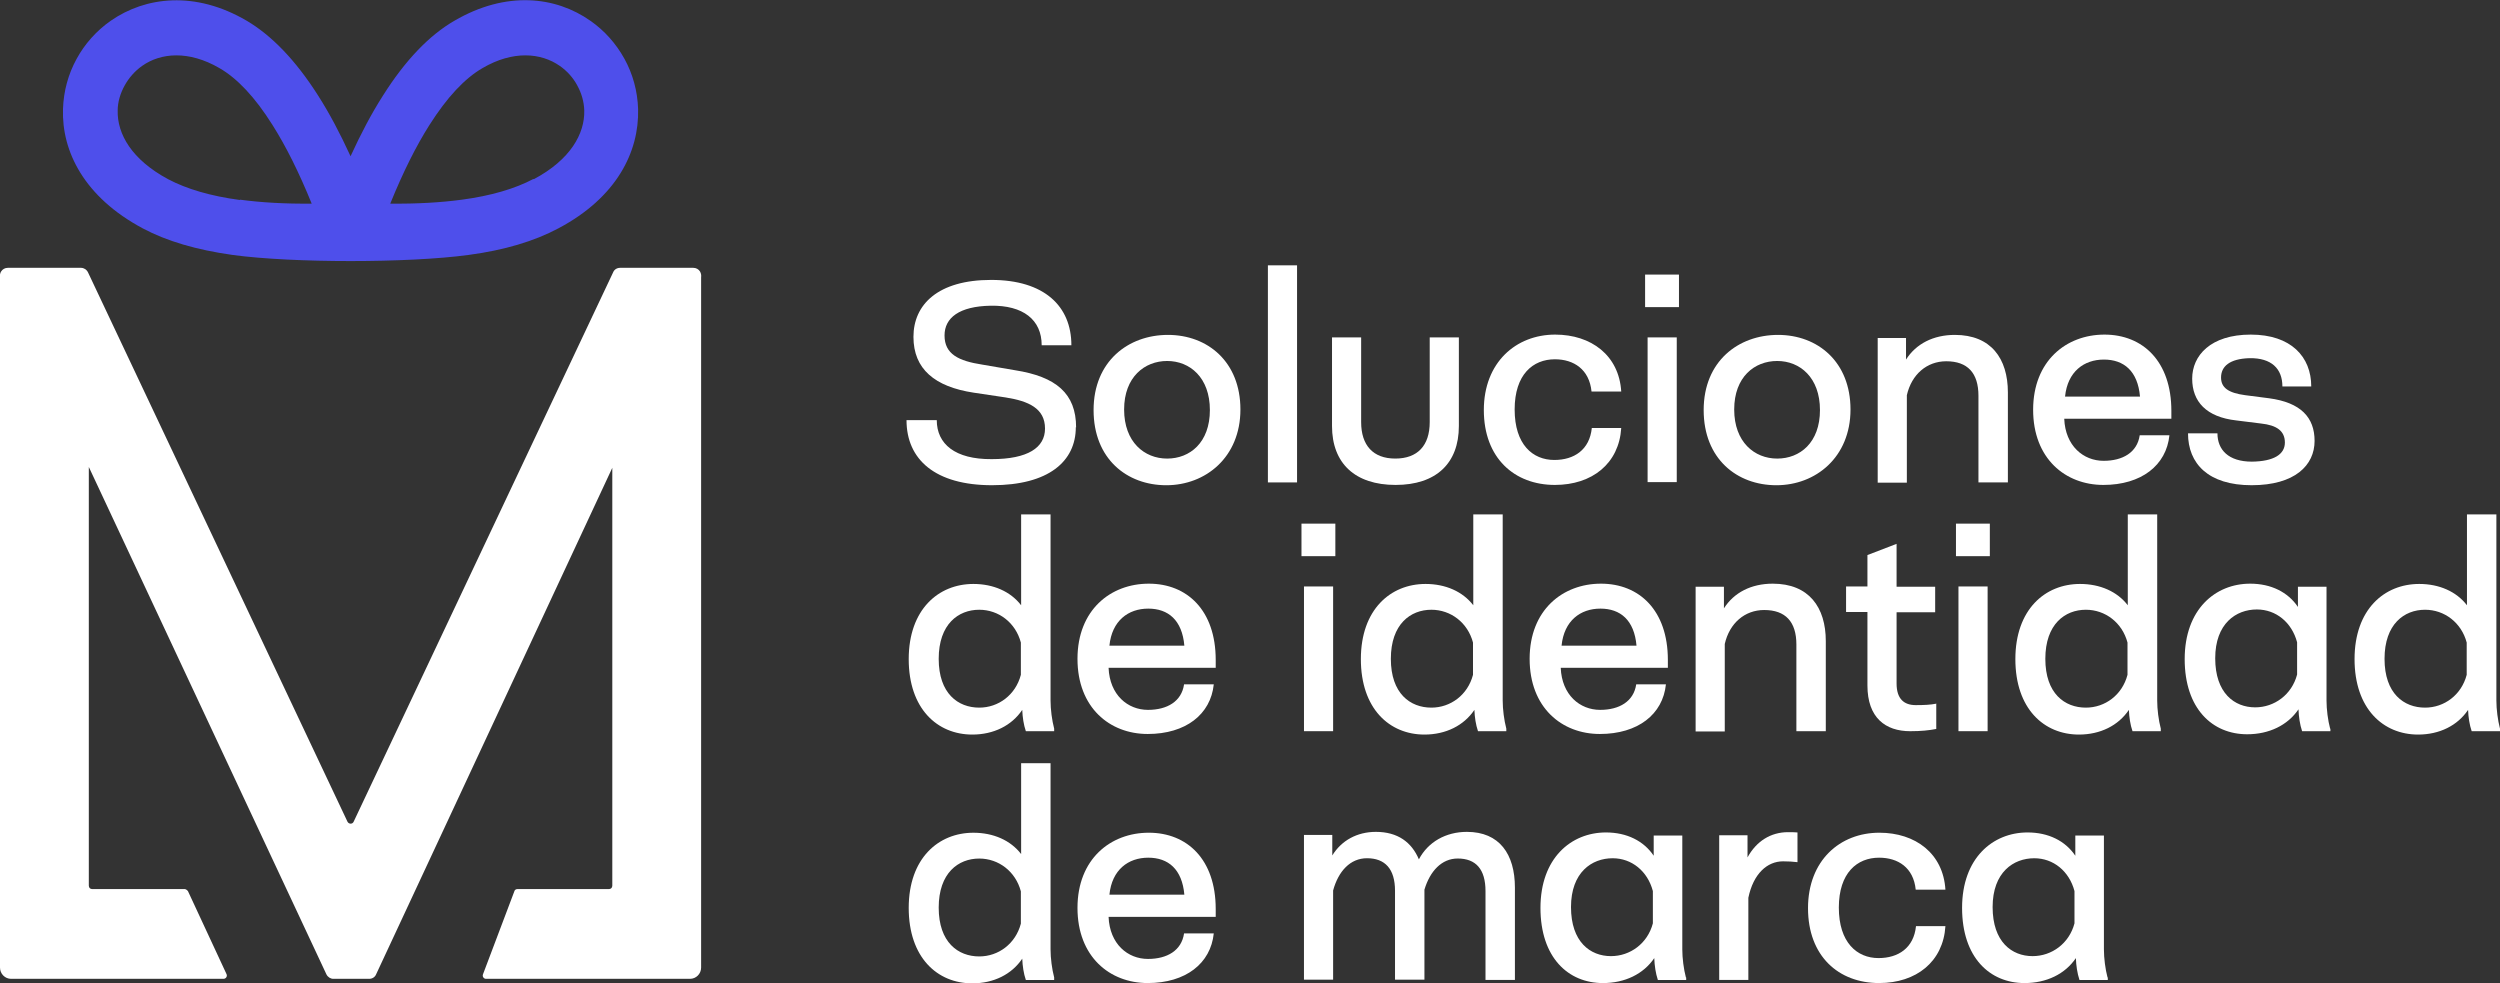 <svg width="150" height="59" viewBox="0 0 150 59" fill="none" xmlns="http://www.w3.org/2000/svg">
<rect x="0" y="0" width="150" height="59" fill="#333333" stroke="none"/>
<g clip-path="url(#clip0_98_40)">
<path d="M37.47 3.534C36.971 2.626 36.271 1.835 35.422 1.246C33.34 -0.218 30.376 -0.572 27.262 1.246C25.779 2.104 24.331 3.585 22.965 5.756C22.299 6.799 21.666 7.994 21.033 9.374C20.4 7.994 19.767 6.799 19.101 5.756C17.736 3.602 16.287 2.121 14.805 1.246C11.707 -0.572 8.726 -0.201 6.644 1.246C5.778 1.852 5.079 2.643 4.596 3.534C4.096 4.443 3.813 5.47 3.78 6.547C3.697 9.088 5.062 11.831 8.56 13.699C10.008 14.473 11.807 14.995 13.955 15.297C17.553 15.786 24.514 15.786 28.111 15.297C30.259 15.011 32.058 14.473 33.507 13.699C37.004 11.848 38.353 9.105 38.286 6.547C38.253 5.47 37.97 4.443 37.47 3.534ZM14.388 11.999C12.64 11.764 11.207 11.343 10.092 10.754C7.893 9.576 7.027 8.028 7.061 6.631C7.061 6.109 7.227 5.588 7.477 5.133C7.727 4.679 8.093 4.258 8.526 3.955C9.642 3.164 11.324 3.013 13.173 4.09C14.222 4.696 15.288 5.806 16.354 7.506C17.153 8.768 17.936 10.333 18.702 12.218C17.103 12.235 15.671 12.151 14.405 11.982M32.008 10.737C30.892 11.326 29.46 11.747 27.711 11.982C26.446 12.151 25.013 12.235 23.415 12.218C24.181 10.333 24.963 8.768 25.763 7.506C26.829 5.823 27.895 4.696 28.944 4.09C30.776 3.013 32.458 3.164 33.59 3.955C34.023 4.258 34.389 4.662 34.639 5.133C34.889 5.588 35.039 6.092 35.056 6.631C35.089 8.011 34.24 9.576 32.025 10.754" fill="#4E4FEB"/>
<path d="M42.067 16.642C42.084 16.525 42.067 16.407 42.001 16.289C41.917 16.154 41.768 16.07 41.601 16.07H37.205C37.021 16.07 36.855 16.171 36.788 16.34L21.217 49.306C21.15 49.458 20.934 49.458 20.851 49.306L5.279 16.34C5.196 16.171 5.03 16.07 4.863 16.07H0.466C0.3 16.07 0.15 16.154 0.067 16.289C0 16.39 -0.017 16.525 0 16.642C0 16.676 0 16.71 0 16.743V58.057C0 58.427 0.3 58.73 0.666 58.73H13.406C13.556 58.73 13.656 58.579 13.59 58.444L11.275 53.463C11.275 53.463 11.175 53.345 11.091 53.345H5.529C5.413 53.345 5.329 53.261 5.329 53.143V28.018L19.585 58.461C19.668 58.629 19.835 58.73 20.001 58.73H22.15C22.333 58.73 22.499 58.629 22.566 58.461L36.738 28.069V53.143C36.738 53.261 36.655 53.345 36.538 53.345H31.043C30.959 53.345 30.876 53.395 30.86 53.48L28.978 58.461C28.928 58.595 29.028 58.73 29.161 58.73H41.401C41.768 58.73 42.067 58.427 42.067 58.057V16.743C42.067 16.743 42.067 16.676 42.067 16.642Z" fill="#FFFFFF"/>
<path d="M64.549 25.63C64.549 27.683 62.917 29.113 59.52 29.113C56.123 29.113 54.391 27.582 54.391 25.209H56.206C56.206 26.64 57.305 27.565 59.503 27.548C61.668 27.548 62.701 26.858 62.701 25.714C62.701 24.502 61.718 24.065 60.336 23.846L58.421 23.56C56.089 23.206 54.807 22.146 54.807 20.211C54.807 18.276 56.273 16.795 59.47 16.795C62.667 16.795 64.283 18.377 64.283 20.716H62.501C62.501 19.184 61.385 18.309 59.437 18.343C57.555 18.377 56.672 19.067 56.672 20.127C56.672 21.254 57.522 21.658 58.937 21.877L60.902 22.214C63.367 22.601 64.566 23.61 64.566 25.647L64.549 25.63Z" fill="#FFFFFF"/>
<path d="M69.978 29.114C67.614 29.114 65.615 27.532 65.615 24.604C65.615 21.676 67.697 20.094 70.078 20.094C72.46 20.094 74.425 21.709 74.425 24.57C74.425 27.431 72.343 29.114 69.978 29.114ZM70.028 21.659C68.68 21.659 67.447 22.618 67.447 24.57C67.447 26.522 68.663 27.515 70.028 27.515C71.394 27.515 72.593 26.556 72.593 24.604C72.593 22.652 71.394 21.659 70.028 21.659Z" fill="#FFFFFF"/>
<path d="M76.074 15.92H77.823V28.945H76.074V15.92Z" fill="#FFFFFF"/>
<path d="M79.921 25.562V20.244H81.669V25.326C81.669 26.723 82.386 27.514 83.718 27.514C85.05 27.514 85.783 26.74 85.783 25.326V20.244H87.532V25.562C87.532 27.8 86.166 29.096 83.735 29.096C81.303 29.096 79.921 27.8 79.921 25.562Z" fill="#FFFFFF"/>
<path d="M89.03 24.603C89.03 21.742 90.962 20.076 93.31 20.076C95.475 20.076 97.141 21.322 97.274 23.492H95.492C95.359 22.163 94.426 21.557 93.294 21.557C91.978 21.557 90.879 22.466 90.879 24.569C90.879 26.673 91.961 27.598 93.26 27.598C94.443 27.598 95.375 26.993 95.509 25.68H97.274C97.141 27.817 95.525 29.096 93.294 29.096C90.862 29.096 89.03 27.481 89.03 24.603Z" fill="#FFFFFF"/>
<path d="M100.738 18.427H98.706V16.475H100.738V18.427ZM98.856 20.244H100.605V28.927H98.856V20.244Z" fill="#FFFFFF"/>
<path d="M106.583 29.114C104.218 29.114 102.22 27.532 102.22 24.604C102.22 21.676 104.301 20.094 106.683 20.094C109.064 20.094 111.03 21.709 111.03 24.57C111.03 27.431 108.948 29.114 106.583 29.114ZM106.633 21.659C105.267 21.659 104.052 22.618 104.052 24.57C104.052 26.522 105.267 27.515 106.633 27.515C107.999 27.515 109.198 26.556 109.198 24.604C109.198 22.652 107.999 21.659 106.633 21.659Z" fill="#FFFFFF"/>
<path d="M120.473 23.544V28.945H118.707V23.745C118.707 22.382 118.058 21.676 116.776 21.676C115.61 21.676 114.694 22.466 114.411 23.712V28.962H112.662V20.279H114.361V21.575C114.96 20.632 115.993 20.094 117.292 20.094C119.457 20.094 120.473 21.507 120.473 23.544Z" fill="#FFFFFF"/>
<path d="M130.298 25.125H123.854C123.92 26.757 125.003 27.649 126.218 27.649C127.367 27.649 128.233 27.144 128.383 26.117H130.165C129.982 27.918 128.483 29.096 126.202 29.096C123.92 29.096 121.988 27.514 121.988 24.586C121.988 21.658 123.97 20.076 126.268 20.076C128.566 20.076 130.282 21.675 130.282 24.654V25.125H130.298ZM123.903 23.795H128.4C128.267 22.264 127.434 21.574 126.235 21.574C125.036 21.574 124.053 22.297 123.903 23.795Z" fill="#FFFFFF"/>
<path d="M138.875 26.454C138.875 27.918 137.693 29.113 135.095 29.113C132.497 29.113 131.281 27.817 131.281 26H133.047C133.047 26.976 133.696 27.699 135.112 27.699C136.427 27.683 137.093 27.262 137.093 26.555C137.093 25.848 136.594 25.512 135.661 25.411L134.179 25.226C132.38 25.024 131.531 24.098 131.531 22.718C131.531 21.338 132.63 20.076 135.045 20.076C137.46 20.076 138.675 21.406 138.675 23.189H136.944C136.944 22.112 136.277 21.473 134.978 21.49C133.763 21.523 133.263 21.995 133.263 22.651C133.263 23.257 133.696 23.576 134.712 23.711L136.144 23.896C138.043 24.149 138.875 25.041 138.875 26.454Z" fill="#FFFFFF"/>
<path d="M63.25 43.72V43.872H61.551C61.418 43.484 61.352 43.03 61.335 42.593C60.702 43.535 59.62 44.074 58.337 44.074C56.239 44.074 54.523 42.525 54.523 39.547C54.523 36.568 56.305 35.037 58.404 35.037C59.603 35.037 60.635 35.491 61.268 36.316V30.863H63.033V42.037C63.033 42.559 63.117 43.215 63.25 43.72ZM61.252 40.523V38.554C60.935 37.359 59.919 36.585 58.754 36.585C57.504 36.585 56.322 37.443 56.322 39.53C56.322 41.617 57.488 42.458 58.754 42.458C59.903 42.458 60.935 41.701 61.252 40.489V40.523Z" fill="#FFFFFF"/>
<path d="M72.96 40.068H66.515C66.581 41.7 67.664 42.592 68.879 42.592C70.029 42.592 70.895 42.087 71.044 41.061H72.826C72.643 42.861 71.144 44.039 68.863 44.039C66.581 44.039 64.649 42.458 64.649 39.529C64.649 36.601 66.631 35.02 68.929 35.02C71.228 35.02 72.943 36.618 72.943 39.597V40.068H72.96ZM66.565 38.739H71.061C70.928 37.207 70.095 36.517 68.896 36.517C67.697 36.517 66.715 37.241 66.565 38.739Z" fill="#FFFFFF"/>
<path d="M80.121 33.37H78.089V31.418H80.121V33.37ZM78.239 35.188H79.987V43.871H78.239V35.188Z" fill="#FFFFFF"/>
<path d="M90.379 43.72V43.872H88.68C88.547 43.484 88.48 43.03 88.464 42.593C87.831 43.535 86.748 44.074 85.466 44.074C83.368 44.074 81.652 42.525 81.652 39.547C81.652 36.568 83.434 35.037 85.533 35.037C86.732 35.037 87.764 35.491 88.397 36.316V30.863H90.162V42.037C90.162 42.559 90.246 43.215 90.379 43.72ZM88.38 40.523V38.554C88.064 37.359 87.048 36.585 85.882 36.585C84.633 36.585 83.451 37.443 83.451 39.53C83.451 41.617 84.617 42.458 85.882 42.458C87.031 42.458 88.064 41.701 88.38 40.489V40.523Z" fill="#FFFFFF"/>
<path d="M100.089 40.068H93.644C93.71 41.7 94.793 42.592 96.008 42.592C97.157 42.592 98.023 42.087 98.173 41.061H99.955C99.772 42.861 98.273 44.039 95.992 44.039C93.71 44.039 91.778 42.458 91.778 39.529C91.778 36.601 93.76 35.02 96.058 35.02C98.356 35.02 100.072 36.618 100.072 39.597V40.068H100.089ZM93.694 38.739H98.19C98.057 37.207 97.224 36.517 96.025 36.517C94.826 36.517 93.843 37.241 93.694 38.739Z" fill="#FFFFFF"/>
<path d="M109.548 38.469V43.871H107.783V38.671C107.783 37.308 107.133 36.601 105.851 36.601C104.685 36.601 103.769 37.392 103.486 38.638V43.888H101.737V35.205H103.436V36.5C104.036 35.558 105.068 35.02 106.367 35.02C108.532 35.02 109.548 36.433 109.548 38.469Z" fill="#FFFFFF"/>
<path d="M116.176 42.206V43.737C115.743 43.822 115.277 43.872 114.611 43.872C113.128 43.872 112.046 43.064 112.046 41.129V36.72H110.764V35.189H112.046V33.304L113.795 32.631V35.206H116.11V36.737H113.795V41.011C113.795 41.937 114.244 42.307 114.944 42.307C115.427 42.307 115.826 42.29 116.159 42.223L116.176 42.206Z" fill="#FFFFFF"/>
<path d="M119.39 33.37H117.358V31.418H119.39V33.37ZM117.508 35.188H119.257V43.871H117.508V35.188Z" fill="#FFFFFF"/>
<path d="M129.648 43.72V43.872H127.95C127.817 43.484 127.75 43.03 127.733 42.593C127.1 43.535 126.018 44.074 124.736 44.074C122.637 44.074 120.922 42.525 120.922 39.547C120.922 36.568 122.704 35.037 124.802 35.037C126.001 35.037 127.034 35.491 127.667 36.316V30.863H129.432V42.037C129.432 42.559 129.515 43.215 129.648 43.72ZM127.65 40.523V38.554C127.334 37.359 126.318 36.585 125.152 36.585C123.903 36.585 122.72 37.443 122.72 39.53C122.72 41.617 123.886 42.458 125.152 42.458C126.301 42.458 127.334 41.701 127.65 40.489V40.523Z" fill="#FFFFFF"/>
<path d="M139.824 43.72V43.871H138.126C137.992 43.467 137.926 43.013 137.909 42.559C137.26 43.518 136.144 44.056 134.828 44.056C132.746 44.056 131.081 42.525 131.081 39.546C131.081 36.568 132.913 35.02 135.011 35.02C136.26 35.02 137.276 35.524 137.876 36.416V35.205H139.591V42.037C139.591 42.559 139.674 43.215 139.808 43.72H139.824ZM137.826 40.506V38.537C137.509 37.342 136.56 36.568 135.411 36.568C134.162 36.568 132.913 37.409 132.913 39.496C132.913 41.583 134.062 42.441 135.311 42.441C136.46 42.441 137.509 41.684 137.826 40.472V40.506Z" fill="#FFFFFF"/>
<path d="M150 43.72V43.872H148.301C148.168 43.484 148.101 43.03 148.085 42.593C147.452 43.535 146.369 44.074 145.087 44.074C142.989 44.074 141.273 42.525 141.273 39.547C141.273 36.568 143.055 35.037 145.154 35.037C146.353 35.037 147.385 35.491 148.018 36.316V30.863H149.783V42.037C149.783 42.559 149.867 43.215 150 43.72ZM148.002 40.523V38.554C147.685 37.359 146.669 36.585 145.503 36.585C144.254 36.585 143.072 37.443 143.072 39.53C143.072 41.617 144.238 42.458 145.503 42.458C146.653 42.458 147.685 41.701 148.002 40.489V40.523Z" fill="#FFFFFF"/>
<path d="M63.25 58.648V58.799H61.551C61.418 58.412 61.352 57.958 61.335 57.52C60.702 58.463 59.62 59.001 58.337 59.001C56.239 59.001 54.523 57.453 54.523 54.474C54.523 51.496 56.305 49.964 58.404 49.964C59.603 49.964 60.635 50.419 61.268 51.243V45.791H63.033V56.965C63.033 57.487 63.117 58.143 63.25 58.648ZM61.252 55.45V53.481C60.935 52.287 59.919 51.513 58.754 51.513C57.504 51.513 56.322 52.371 56.322 54.458C56.322 56.544 57.488 57.386 58.754 57.386C59.903 57.386 60.935 56.628 61.252 55.417V55.45Z" fill="#FFFFFF"/>
<path d="M72.96 55.011H66.515C66.581 56.644 67.664 57.536 68.879 57.536C70.029 57.536 70.895 57.031 71.044 56.004H72.826C72.643 57.805 71.144 58.983 68.863 58.983C66.581 58.983 64.649 57.401 64.649 54.473C64.649 51.545 66.631 49.963 68.929 49.963C71.228 49.963 72.943 51.562 72.943 54.54V55.011H72.96ZM66.565 53.682H71.061C70.928 52.151 70.095 51.461 68.896 51.461C67.697 51.461 66.715 52.184 66.565 53.682Z" fill="#ffffff"/>
<path d="M90.895 53.295V58.797H89.13V53.463C89.13 52.15 88.547 51.511 87.464 51.511C86.499 51.511 85.799 52.268 85.466 53.379V58.781H83.701V53.446C83.701 52.133 83.101 51.494 82.019 51.494C81.019 51.494 80.303 52.268 79.987 53.429V58.781H78.238V50.097H79.937V51.326C80.487 50.434 81.419 49.912 82.552 49.912C83.867 49.912 84.7 50.535 85.133 51.561C85.683 50.518 86.748 49.912 88.014 49.912C89.963 49.912 90.895 51.242 90.895 53.261V53.295Z" fill="#FFFFFF"/>
<path d="M101.171 58.648V58.799H99.472C99.339 58.395 99.272 57.941 99.256 57.486C98.606 58.446 97.49 58.984 96.175 58.984C94.093 58.984 92.428 57.453 92.428 54.474C92.428 51.495 94.26 49.947 96.358 49.947C97.607 49.947 98.623 50.452 99.222 51.344V50.132H100.938V56.965C100.938 57.486 101.021 58.143 101.154 58.648H101.171ZM99.172 55.433V53.464C98.856 52.27 97.907 51.495 96.758 51.495C95.509 51.495 94.26 52.337 94.26 54.424C94.26 56.51 95.409 57.368 96.658 57.368C97.807 57.368 98.856 56.611 99.172 55.4V55.433Z" fill="#FFFFFF"/>
<path d="M107.849 49.963V51.73C107.599 51.697 107.266 51.68 106.983 51.68C106.033 51.68 105.201 52.42 104.901 53.867V58.798H103.152V50.115H104.851V51.444C105.384 50.468 106.25 49.93 107.282 49.93C107.449 49.93 107.699 49.93 107.849 49.947V49.963Z" fill="#FFFFFF"/>
<path d="M108.481 54.49C108.481 51.629 110.397 49.963 112.761 49.963C114.926 49.963 116.592 51.208 116.725 53.379H114.943C114.81 52.05 113.877 51.461 112.745 51.461C111.429 51.461 110.33 52.369 110.33 54.456C110.33 56.543 111.413 57.485 112.711 57.485C113.894 57.485 114.827 56.879 114.96 55.567H116.725C116.592 57.704 114.976 58.983 112.745 58.983C110.313 58.983 108.481 57.367 108.481 54.49Z" fill="#FFFFFF"/>
<path d="M126.468 58.648V58.799H124.769C124.636 58.395 124.569 57.941 124.553 57.486C123.903 58.446 122.787 58.984 121.472 58.984C119.39 58.984 117.725 57.453 117.725 54.474C117.725 51.495 119.557 49.947 121.655 49.947C122.904 49.947 123.92 50.452 124.519 51.344V50.132H126.235V56.965C126.235 57.486 126.318 58.143 126.451 58.648H126.468ZM124.469 55.433V53.464C124.153 52.27 123.204 51.495 122.055 51.495C120.806 51.495 119.557 52.337 119.557 54.424C119.557 56.51 120.706 57.368 121.955 57.368C123.104 57.368 124.153 56.611 124.469 55.4V55.433Z" fill="#FFFFFF"/>
</g>
<defs>
<clipPath id="clip0_98_40">
<rect width="150" height="59" fill="white"/>
</clipPath>
</defs>
</svg>
